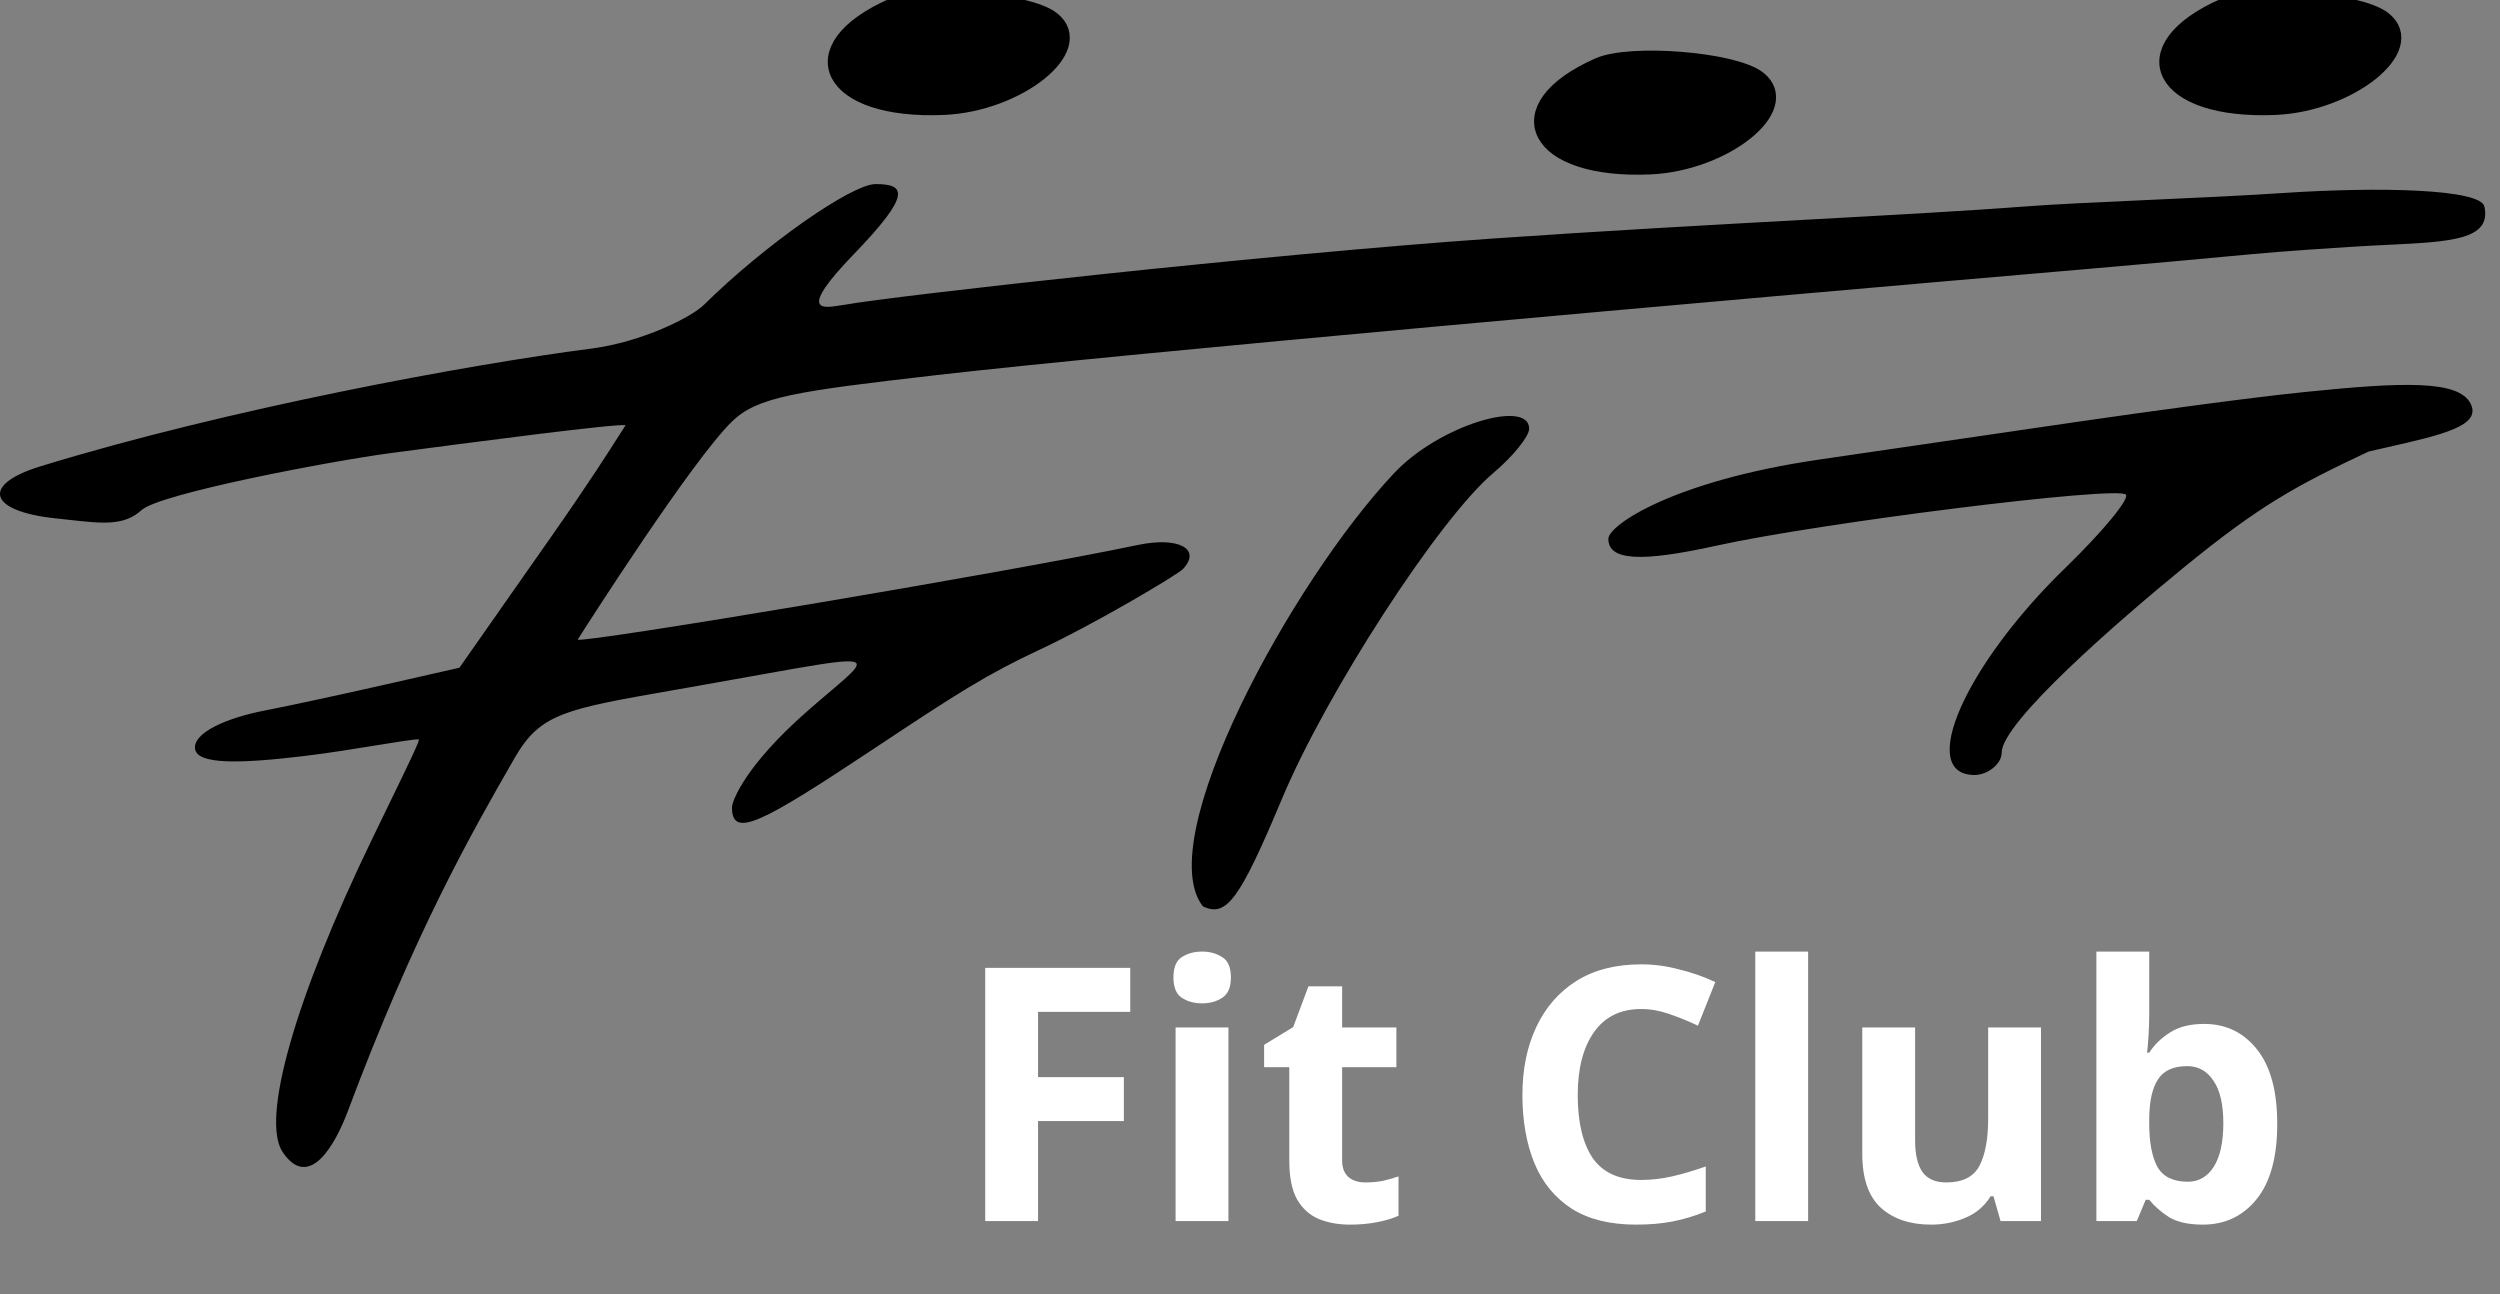 <svg width="141" height="73" viewBox="0 0 141 73" fill="none" xmlns="http://www.w3.org/2000/svg">
<rect x="0" y="0" width="141" height="73" fill="#808080" stroke="none"/>
<path d="M58.546 68.869H55.566V54.589H63.746V57.069H58.546V60.749H63.386V63.229H58.546V68.869ZM67.803 53.669C68.243 53.669 68.623 53.776 68.943 53.989C69.263 54.189 69.423 54.569 69.423 55.129C69.423 55.676 69.263 56.056 68.943 56.269C68.623 56.482 68.243 56.589 67.803 56.589C67.349 56.589 66.963 56.482 66.643 56.269C66.336 56.056 66.183 55.676 66.183 55.129C66.183 54.569 66.336 54.189 66.643 53.989C66.963 53.776 67.349 53.669 67.803 53.669ZM69.283 57.949V68.869H66.303V57.949H69.283ZM76.996 66.689C77.33 66.689 77.65 66.662 77.956 66.609C78.263 66.542 78.57 66.456 78.876 66.349V68.569C78.556 68.716 78.156 68.836 77.676 68.929C77.21 69.022 76.696 69.069 76.136 69.069C75.483 69.069 74.896 68.962 74.376 68.749C73.87 68.536 73.463 68.169 73.156 67.649C72.863 67.129 72.716 66.396 72.716 65.449V60.189H71.296V58.929L72.936 57.929L73.796 55.629H75.696V57.949H78.756V60.189H75.696V65.449C75.696 65.862 75.816 66.176 76.056 66.389C76.296 66.589 76.61 66.689 76.996 66.689ZM92.564 56.909C91.403 56.909 90.517 57.342 89.903 58.209C89.29 59.076 88.984 60.262 88.984 61.769C88.984 63.289 89.263 64.469 89.823 65.309C90.397 66.136 91.31 66.549 92.564 66.549C93.137 66.549 93.717 66.482 94.303 66.349C94.89 66.216 95.523 66.029 96.204 65.789V68.329C95.577 68.582 94.957 68.769 94.344 68.889C93.73 69.009 93.043 69.069 92.284 69.069C90.803 69.069 89.59 68.769 88.644 68.169C87.697 67.556 86.997 66.702 86.543 65.609C86.09 64.502 85.864 63.216 85.864 61.749C85.864 60.309 86.124 59.036 86.644 57.929C87.163 56.822 87.917 55.956 88.903 55.329C89.903 54.702 91.124 54.389 92.564 54.389C93.27 54.389 93.977 54.482 94.683 54.669C95.403 54.842 96.09 55.082 96.743 55.389L95.763 57.849C95.23 57.596 94.69 57.376 94.144 57.189C93.61 57.002 93.084 56.909 92.564 56.909ZM101.978 68.869H98.998V53.669H101.978V68.869ZM115.112 57.949V68.869H112.832L112.432 67.469H112.272C111.925 68.029 111.445 68.436 110.832 68.689C110.232 68.942 109.592 69.069 108.912 69.069C107.738 69.069 106.798 68.756 106.092 68.129C105.385 67.489 105.032 66.469 105.032 65.069V57.949H108.012V64.329C108.012 65.116 108.152 65.709 108.432 66.109C108.712 66.496 109.158 66.689 109.772 66.689C110.678 66.689 111.298 66.382 111.632 65.769C111.965 65.142 112.132 64.249 112.132 63.089V57.949H115.112ZM121.216 53.669V57.209C121.216 57.622 121.203 58.029 121.176 58.429C121.15 58.829 121.123 59.142 121.096 59.369H121.216C121.51 58.916 121.903 58.536 122.396 58.229C122.89 57.909 123.53 57.749 124.316 57.749C125.543 57.749 126.536 58.229 127.296 59.189C128.056 60.136 128.436 61.536 128.436 63.389C128.436 65.256 128.05 66.669 127.276 67.629C126.503 68.589 125.49 69.069 124.236 69.069C123.436 69.069 122.803 68.929 122.336 68.649C121.883 68.356 121.51 68.029 121.216 67.669H121.016L120.516 68.869H118.236V53.669H121.216ZM123.356 60.129C122.583 60.129 122.036 60.376 121.716 60.869C121.396 61.349 121.23 62.076 121.216 63.049V63.369C121.216 64.422 121.37 65.236 121.676 65.809C121.996 66.369 122.57 66.649 123.396 66.649C124.01 66.649 124.496 66.369 124.856 65.809C125.216 65.236 125.396 64.416 125.396 63.349C125.396 62.282 125.21 61.482 124.836 60.949C124.476 60.402 123.983 60.129 123.356 60.129Z" fill="white"/>
<path d="M50.341 0.4C44.981 2.77 46.788 6.264 53.228 5.983C57.402 5.8 61.305 2.672 59.29 1.123C57.923 0.073 52.137 -0.395 50.341 0.4Z" fill="black"/>
<path d="M50.341 0.4C44.981 2.77 46.788 6.264 53.228 5.983C57.402 5.8 61.305 2.672 59.29 1.123C57.923 0.073 52.137 -0.395 50.341 0.4Z" stroke="black"/>
<path d="M90.176 3.754C84.816 6.124 86.623 9.619 93.063 9.337C97.237 9.155 101.14 6.026 99.125 4.478C97.758 3.428 91.972 2.959 90.176 3.754Z" fill="black"/>
<path d="M90.176 3.754C84.816 6.124 86.623 9.619 93.063 9.337C97.237 9.155 101.14 6.026 99.125 4.478C97.758 3.428 91.972 2.959 90.176 3.754Z" stroke="black"/>
<path d="M125.439 0.4C120.079 2.77 121.887 6.264 128.326 5.983C132.5 5.8 136.404 2.672 134.388 1.123C133.022 0.073 127.236 -0.395 125.439 0.4Z" fill="black"/>
<path d="M125.439 0.4C120.079 2.77 121.887 6.264 128.326 5.983C132.5 5.8 136.404 2.672 134.388 1.123C133.022 0.073 127.236 -0.395 125.439 0.4Z" stroke="black"/>
<path fill-rule="evenodd" clip-rule="evenodd" d="M121.175 11.277C123.776 11.16 126.51 11.036 128.777 10.885C134.259 10.521 139.91 10.664 140.121 11.65C140.522 13.523 138.237 13.635 134.694 13.808C134.069 13.838 133.404 13.871 132.708 13.915C128.799 14.165 127.816 14.257 125.345 14.488C123.818 14.63 121.724 14.826 118.02 15.145C96.079 17.034 63.672 19.909 52.81 21.157C44.829 22.074 42.704 22.39 41.283 23.775C39.018 25.981 33.013 35.391 32.581 36.075C32.856 36.294 56.53 32.339 64.171 30.737C66.453 30.259 67.766 30.945 66.737 32.077C66.42 32.426 61.604 35.258 58.715 36.605C55.643 38.036 53.938 39.138 49.381 42.164C42.941 46.441 41.283 47.33 41.283 45.533C41.283 45.192 42.013 43.206 45.489 40.147C47.254 38.593 48.441 37.741 48.313 37.433C48.141 37.019 45.592 37.59 38.878 38.768C38.578 38.821 38.288 38.871 38.009 38.92C31.833 39.999 30.47 40.237 29.024 42.752C26.543 47.063 23.396 52.587 19.608 62.694C18.946 64.46 17.46 67.219 15.945 64.982C14.697 63.139 16.643 56.307 20.961 47.376C21.324 46.624 21.654 45.945 21.948 45.341C23.086 42.997 23.684 41.767 23.617 41.698C23.309 41.698 22.429 41.841 21.29 42.026C20.083 42.223 18.584 42.467 17.167 42.638C13.489 43.082 11.133 43.119 11.002 42.244C10.871 41.37 12.64 40.516 14.964 40.067C16.221 39.824 19.197 39.184 21.58 38.643L25.911 37.66L31.094 30.263C33.24 27.2 34.399 25.371 34.938 24.52C35.115 24.241 35.225 24.067 35.281 23.99C35.083 23.833 26.201 25.003 22.057 25.551C18.685 25.996 9.022 27.834 7.991 28.765C6.994 29.665 5.83 29.535 3.844 29.313C3.615 29.288 3.375 29.261 3.123 29.234C-0.657 28.834 -1.088 27.335 2.28 26.301C12.838 23.057 26.496 20.543 33.334 19.663C36.227 19.29 39.004 17.882 39.702 17.193C43.095 13.837 48.028 10.382 49.382 10.382C51.08 10.382 51.429 10.949 48.143 14.35C44.996 17.608 46.391 17.385 47.338 17.233C47.434 17.218 47.526 17.203 47.608 17.193C50.488 16.673 71.39 14.343 84.224 13.451C90.413 13.022 96.605 12.681 102.006 12.384C106.899 12.115 111.143 11.881 114.145 11.65C115.882 11.516 118.455 11.4 121.175 11.277ZM117.115 23.798C121.469 23.164 126.977 22.417 130.005 22.108C135.522 21.545 138.691 21.422 139.35 22.781C139.952 24.02 137.752 24.52 134.628 25.23C134.293 25.306 133.947 25.384 133.593 25.466C129.426 27.419 127.386 28.556 123.15 32.019C119.459 35.035 112.895 40.741 112.895 42.446C112.895 43.11 112.068 43.71 111.372 43.71C108.102 43.71 110.805 37.54 116.495 32.019C118.623 29.954 120.15 28.096 119.889 27.889C119.278 27.407 102.629 29.489 96.796 30.778C92.506 31.726 90.711 31.611 90.711 30.391C90.711 29.631 94.324 27.133 102.583 25.922C106.293 25.378 112.76 24.432 117.115 23.798ZM67.842 51.116C64.925 47.376 72.82 32.849 78.637 26.676C81.194 23.962 86.244 22.493 86.244 24.176C86.244 24.615 85.335 25.739 84.224 26.676C81.176 29.246 74.826 39.034 72.307 45.043C69.92 50.74 69.168 51.763 67.842 51.116Z" fill="black"/>
</svg>
